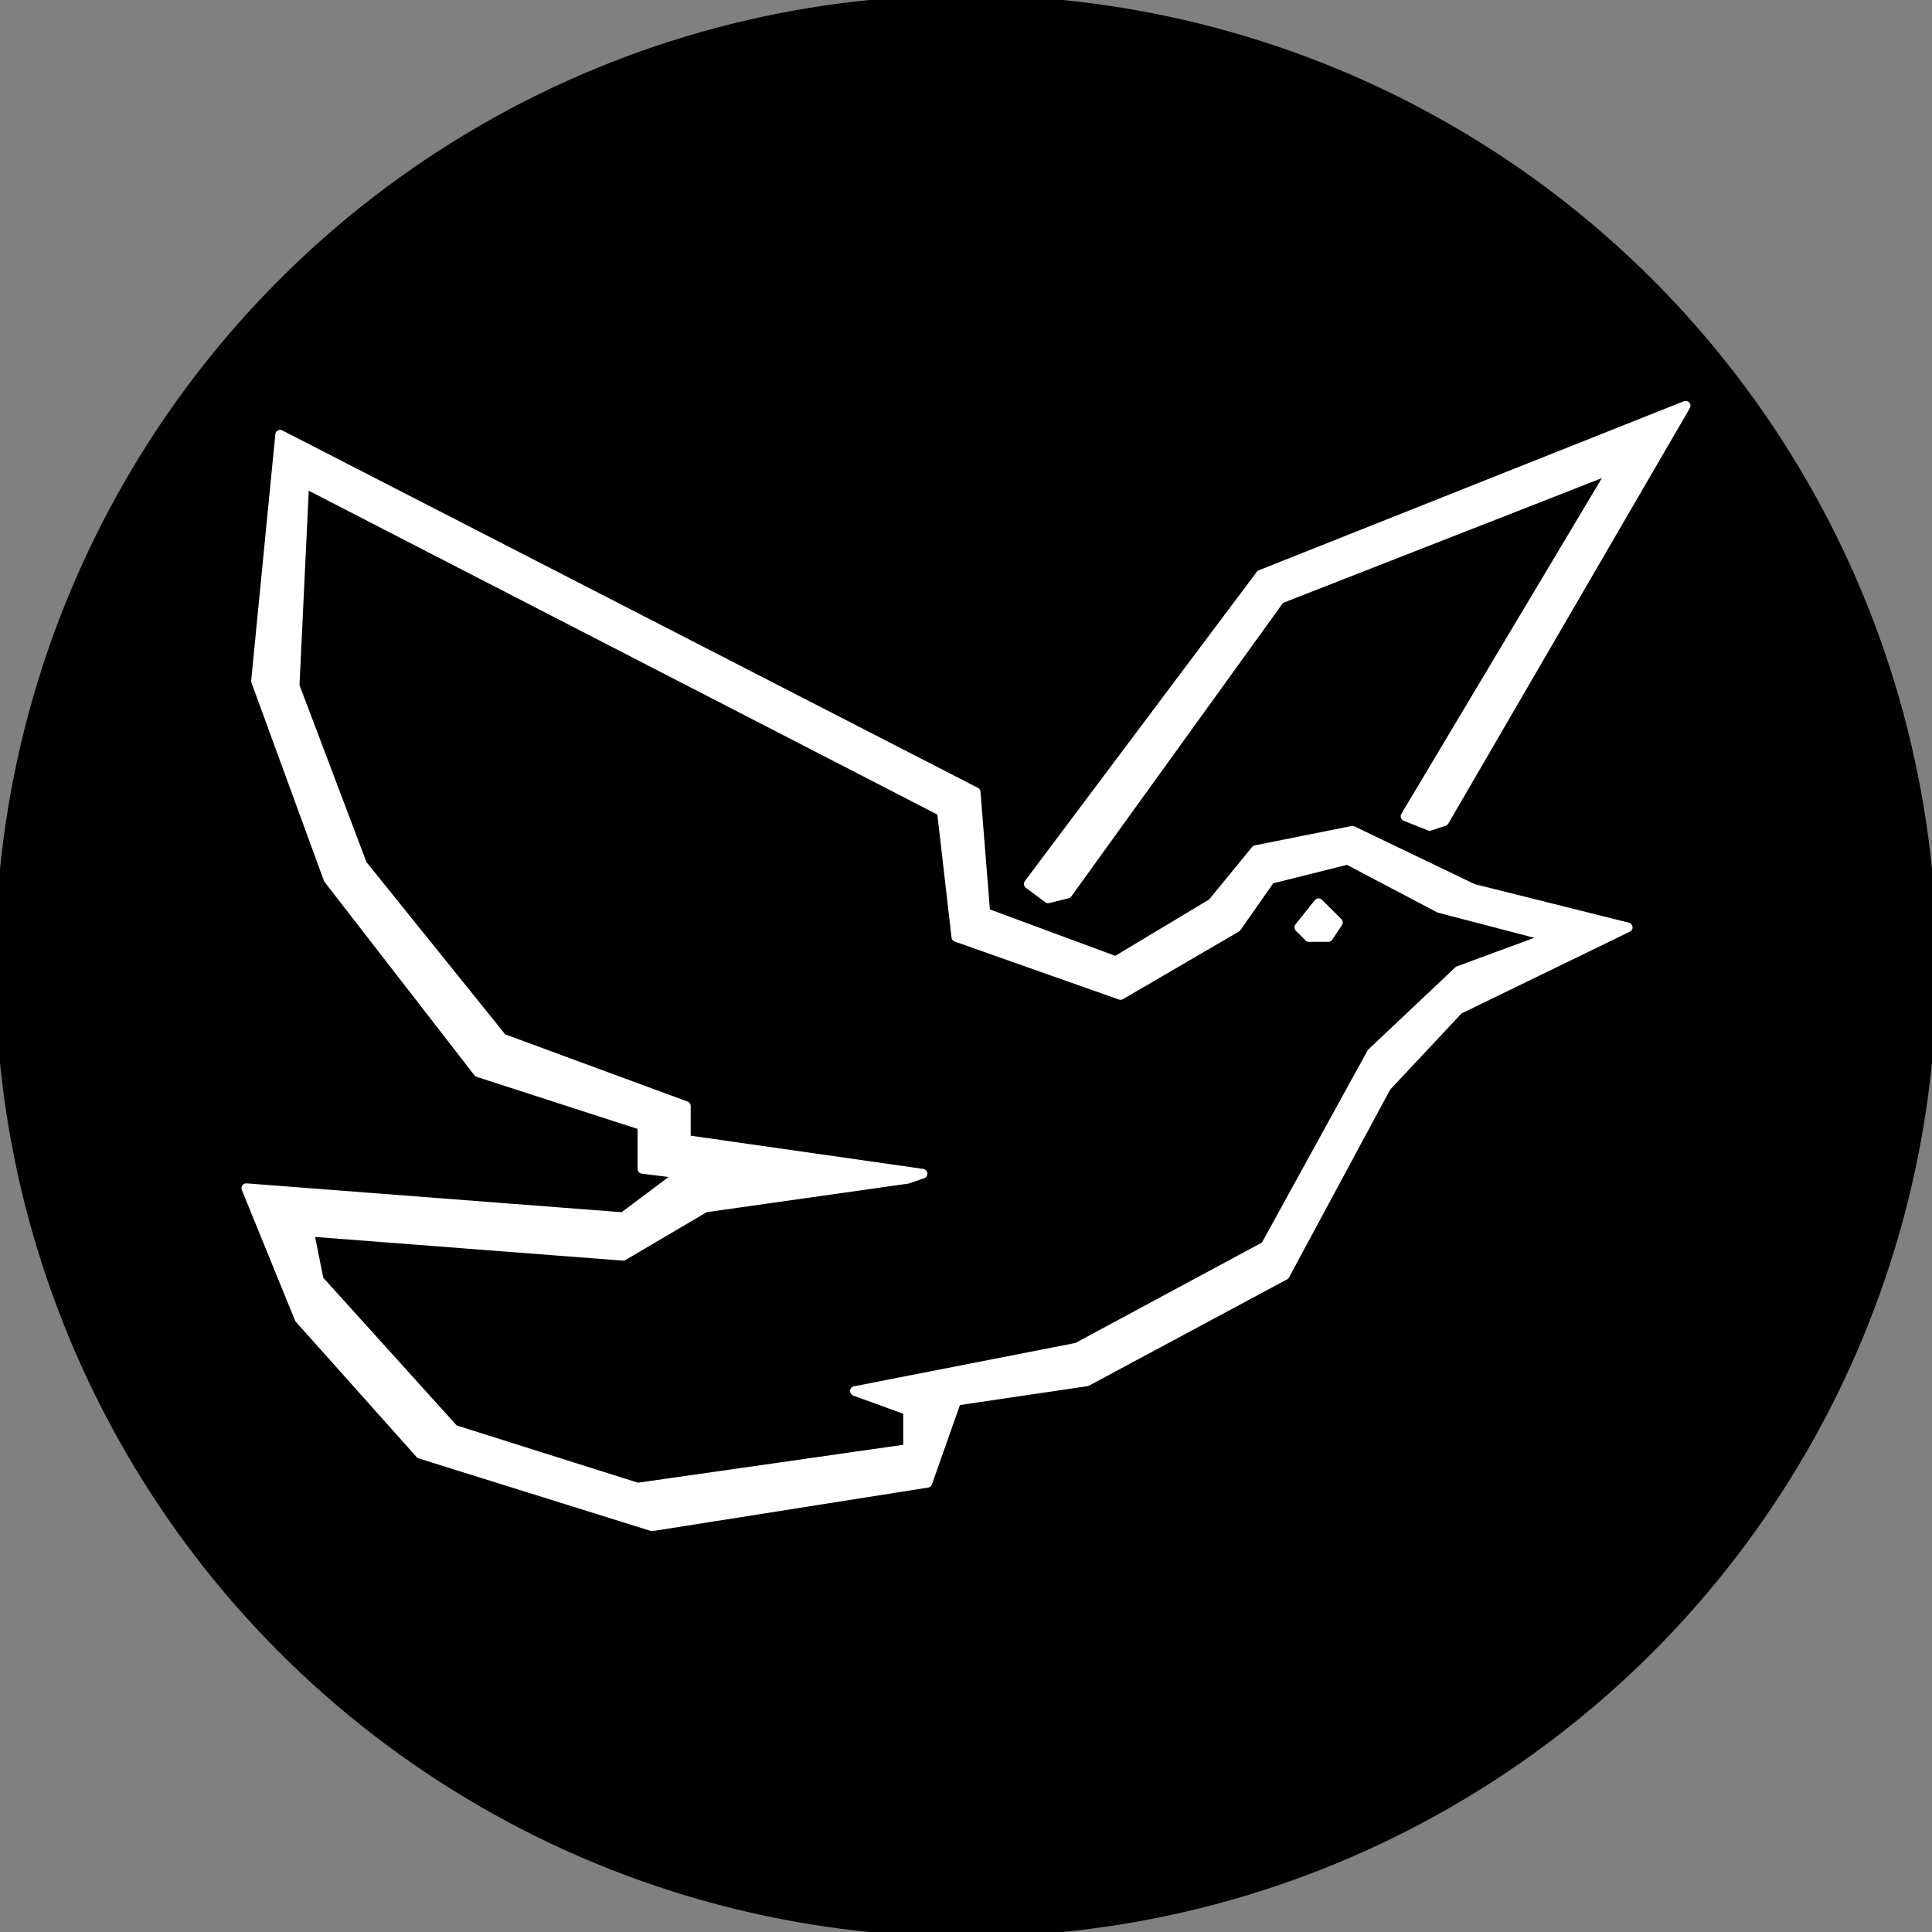 <?xml version="1.0" encoding="UTF-8" standalone="no"?>
<!DOCTYPE svg PUBLIC "-//W3C//DTD SVG 1.1//EN" "http://www.w3.org/Graphics/SVG/1.1/DTD/svg11.dtd">
<svg width="100%" height="100%" viewBox="0 0 400 400" version="1.1" xmlns="http://www.w3.org/2000/svg" xmlns:xlink="http://www.w3.org/1999/xlink" xml:space="preserve" xmlns:serif="http://www.serif.com/" style="fill-rule:evenodd;clip-rule:evenodd;stroke-linecap:round;stroke-linejoin:round;stroke-miterlimit:1.5;">
    <rect x="0" y="0" width="400" height="400" fill="#808080" stroke="none"/>
    <circle cx="200" cy="200" r="200" style="stroke:black;stroke-width:2px;"/>
    <path d="M58,90L202,164L204,189L231,199L251,187L260,176L280,172L305,184L337,192L302,209L287,225L266,264L225,286L198,290L192,307L135,316L87,301L62,273L51,246L129,252L141,243L133,242L133,233L99,222L68,182L53,141L58,90ZM63,100L195,168L198,194L232,206L256,192L263,182L279,178L298,188L321,194L302,201L284,218L262,258L223,279L177,288L188,292L188,300L132,308L94,296L66,265L64,255L129,260L146,250L187.925,244.062L191,243L142,236L142,229L104,215L75,179L61,142L63,100ZM269,192L273,187L277,191L275,194L271,194L269,192ZM221,185L217,186L213,183L261,119L349,84L299,170L296,171L291,169L334,97L265,124L221,185Z" style="fill:white;stroke:white;stroke-width:2px;"/>
</svg>
